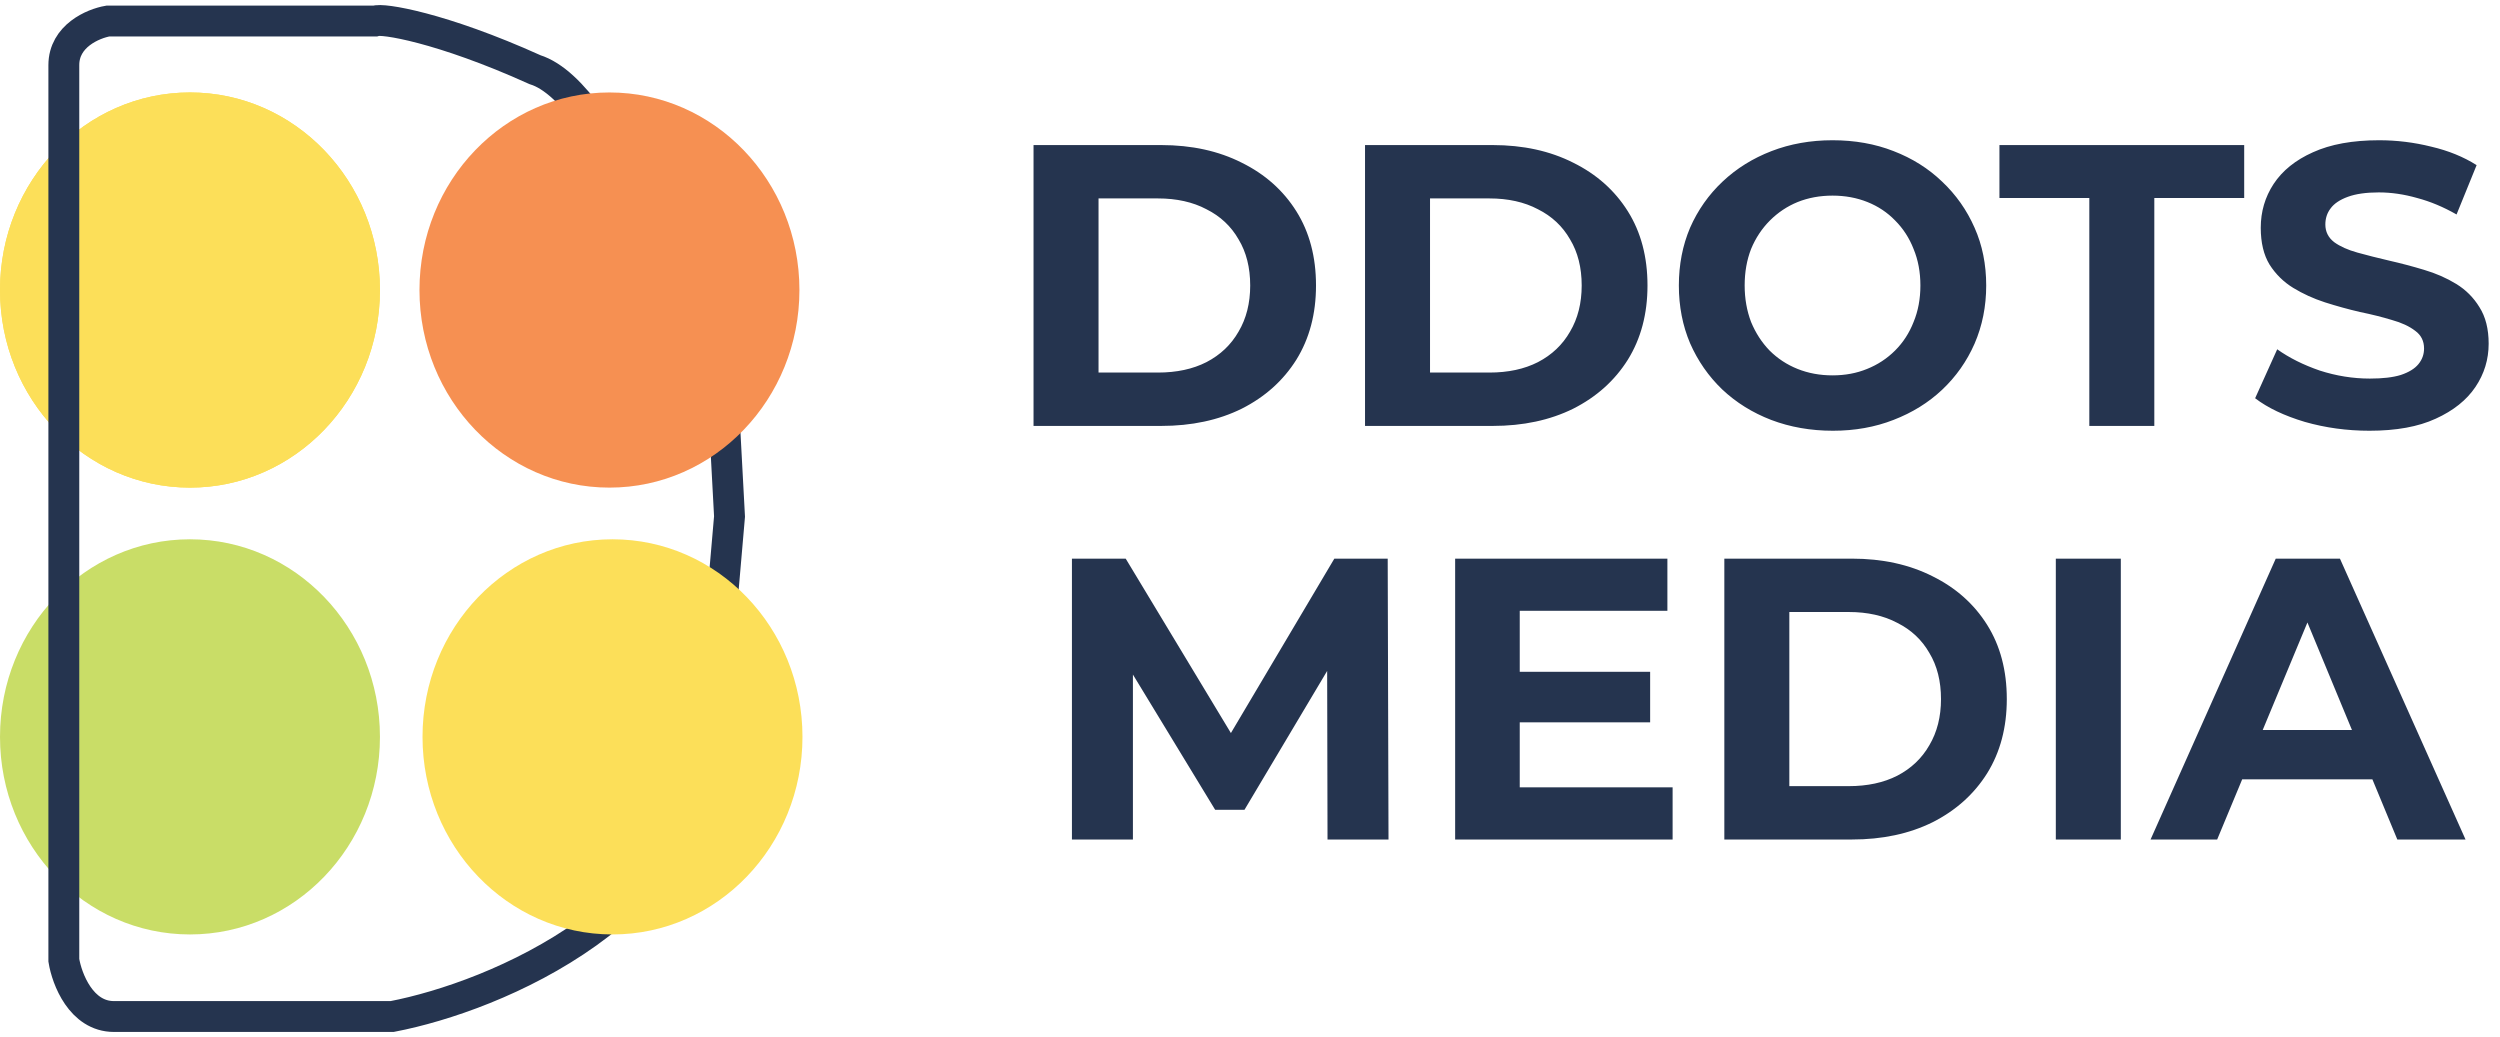 <svg width="405" height="168" viewBox="0 0 405 168" fill="none" xmlns="http://www.w3.org/2000/svg">
<path d="M167.433 69V23.5H188.103C193.043 23.5 197.398 24.453 201.168 26.36C204.938 28.223 207.884 30.845 210.008 34.225C212.131 37.605 213.193 41.613 213.193 46.25C213.193 50.843 212.131 54.852 210.008 58.275C207.884 61.655 204.938 64.298 201.168 66.205C197.398 68.068 193.043 69 188.103 69H167.433ZM177.963 60.355H187.583C190.616 60.355 193.238 59.792 195.448 58.665C197.701 57.495 199.434 55.848 200.648 53.725C201.904 51.602 202.533 49.11 202.533 46.25C202.533 43.347 201.904 40.855 200.648 38.775C199.434 36.652 197.701 35.027 195.448 33.9C193.238 32.73 190.616 32.145 187.583 32.145H177.963V60.355ZM221.134 69V23.5H241.804C246.744 23.5 251.099 24.453 254.869 26.36C258.639 28.223 261.585 30.845 263.709 34.225C265.832 37.605 266.894 41.613 266.894 46.25C266.894 50.843 265.832 54.852 263.709 58.275C261.585 61.655 258.639 64.298 254.869 66.205C251.099 68.068 246.744 69 241.804 69H221.134ZM231.664 60.355H241.284C244.317 60.355 246.939 59.792 249.149 58.665C251.402 57.495 253.135 55.848 254.349 53.725C255.605 51.602 256.234 49.11 256.234 46.25C256.234 43.347 255.605 40.855 254.349 38.775C253.135 36.652 251.402 35.027 249.149 33.9C246.939 32.73 244.317 32.145 241.284 32.145H231.664V60.355ZM296.935 69.78C293.338 69.78 290.002 69.195 286.925 68.025C283.892 66.855 281.248 65.208 278.995 63.085C276.785 60.962 275.052 58.47 273.795 55.61C272.582 52.75 271.975 49.63 271.975 46.25C271.975 42.87 272.582 39.75 273.795 36.89C275.052 34.03 276.807 31.538 279.06 29.415C281.313 27.292 283.957 25.645 286.99 24.475C290.023 23.305 293.317 22.72 296.87 22.72C300.467 22.72 303.76 23.305 306.75 24.475C309.783 25.645 312.405 27.292 314.615 29.415C316.868 31.538 318.623 34.03 319.88 36.89C321.137 39.707 321.765 42.827 321.765 46.25C321.765 49.63 321.137 52.772 319.88 55.675C318.623 58.535 316.868 61.027 314.615 63.15C312.405 65.23 309.783 66.855 306.75 68.025C303.76 69.195 300.488 69.78 296.935 69.78ZM296.87 60.81C298.907 60.81 300.77 60.463 302.46 59.77C304.193 59.077 305.71 58.08 307.01 56.78C308.31 55.48 309.307 53.942 310 52.165C310.737 50.388 311.105 48.417 311.105 46.25C311.105 44.083 310.737 42.112 310 40.335C309.307 38.558 308.31 37.02 307.01 35.72C305.753 34.42 304.258 33.423 302.525 32.73C300.792 32.037 298.907 31.69 296.87 31.69C294.833 31.69 292.948 32.037 291.215 32.73C289.525 33.423 288.03 34.42 286.73 35.72C285.43 37.02 284.412 38.558 283.675 40.335C282.982 42.112 282.635 44.083 282.635 46.25C282.635 48.373 282.982 50.345 283.675 52.165C284.412 53.942 285.408 55.48 286.665 56.78C287.965 58.08 289.482 59.077 291.215 59.77C292.948 60.463 294.833 60.81 296.87 60.81ZM338.469 69V32.08H323.909V23.5H363.559V32.08H348.999V69H338.469ZM383.857 69.78C380.217 69.78 376.729 69.303 373.392 68.35C370.056 67.353 367.369 66.075 365.332 64.515L368.907 56.585C370.857 57.972 373.154 59.12 375.797 60.03C378.484 60.897 381.192 61.33 383.922 61.33C386.002 61.33 387.671 61.135 388.927 60.745C390.227 60.312 391.181 59.727 391.787 58.99C392.394 58.253 392.697 57.408 392.697 56.455C392.697 55.242 392.221 54.288 391.267 53.595C390.314 52.858 389.057 52.273 387.497 51.84C385.937 51.363 384.204 50.93 382.297 50.54C380.434 50.107 378.549 49.587 376.642 48.98C374.779 48.373 373.067 47.593 371.507 46.64C369.947 45.687 368.669 44.43 367.672 42.87C366.719 41.31 366.242 39.317 366.242 36.89C366.242 34.29 366.936 31.928 368.322 29.805C369.752 27.638 371.876 25.927 374.692 24.67C377.552 23.37 381.127 22.72 385.417 22.72C388.277 22.72 391.094 23.067 393.867 23.76C396.641 24.41 399.089 25.407 401.212 26.75L397.962 34.745C395.839 33.532 393.716 32.643 391.592 32.08C389.469 31.473 387.389 31.17 385.352 31.17C383.316 31.17 381.647 31.408 380.347 31.885C379.047 32.362 378.116 32.99 377.552 33.77C376.989 34.507 376.707 35.373 376.707 36.37C376.707 37.54 377.184 38.493 378.137 39.23C379.091 39.923 380.347 40.487 381.907 40.92C383.467 41.353 385.179 41.787 387.042 42.22C388.949 42.653 390.834 43.152 392.697 43.715C394.604 44.278 396.337 45.037 397.897 45.99C399.457 46.943 400.714 48.2 401.667 49.76C402.664 51.32 403.162 53.292 403.162 55.675C403.162 58.232 402.447 60.572 401.017 62.695C399.587 64.818 397.442 66.53 394.582 67.83C391.766 69.13 388.191 69.78 383.857 69.78ZM173.653 136V90.5H182.363L201.733 122.61H197.118L216.163 90.5H224.808L224.938 136H215.058L214.993 105.645H216.813L201.603 131.19H196.858L181.323 105.645H183.533V136H173.653ZM245.418 108.83H267.323V117.02H245.418V108.83ZM246.198 127.55H270.963V136H235.733V90.5H270.118V98.95H246.198V127.55ZM279.342 136V90.5H300.012C304.952 90.5 309.307 91.453 313.077 93.36C316.847 95.223 319.793 97.845 321.917 101.225C324.04 104.605 325.102 108.613 325.102 113.25C325.102 117.843 324.04 121.852 321.917 125.275C319.793 128.655 316.847 131.298 313.077 133.205C309.307 135.068 304.952 136 300.012 136H279.342ZM289.872 127.355H299.492C302.525 127.355 305.147 126.792 307.357 125.665C309.61 124.495 311.343 122.848 312.557 120.725C313.813 118.602 314.442 116.11 314.442 113.25C314.442 110.347 313.813 107.855 312.557 105.775C311.343 103.652 309.61 102.027 307.357 100.9C305.147 99.73 302.525 99.145 299.492 99.145H289.872V127.355ZM333.043 136V90.5H343.573V136H333.043ZM348.391 136L368.671 90.5H379.071L399.416 136H388.366L371.726 95.83H375.886L359.181 136H348.391ZM358.531 126.25L361.326 118.255H384.726L387.586 126.25H358.531Z" fill="#25344F"/>
<ellipse cx="30.776" cy="46.986" rx="30.776" ry="32.008" fill="#FCDF59"/>
<ellipse cx="30.776" cy="46.986" rx="30.776" ry="32.008" fill="#FCDF59"/>
<ellipse cx="30.776" cy="119.373" rx="30.776" ry="32.008" fill="#C9DD67"/>
<path d="M60.814 3.407H17.481C15.101 3.817 10.341 5.82 10.341 10.547C10.341 15.274 10.341 107.719 10.341 153.35V155.566C10.833 158.602 13.148 164.676 18.466 164.676C23.784 164.676 50.72 164.676 63.523 164.676C80.183 161.475 113.898 147.539 115.473 117.403C117.049 87.266 116.13 103.205 115.473 114.941L118.182 83.672L117.443 69.884C112.191 51.91 98.682 15.028 86.667 11.286C71.401 4.392 61.799 2.914 60.814 3.407Z" stroke="#25344F" stroke-width="5"/>
<ellipse cx="99.224" cy="119.373" rx="30.776" ry="32.008" fill="#FCDF59"/>
<ellipse cx="98.731" cy="46.986" rx="30.776" ry="32.008" fill="#F69052"/>
</svg>
